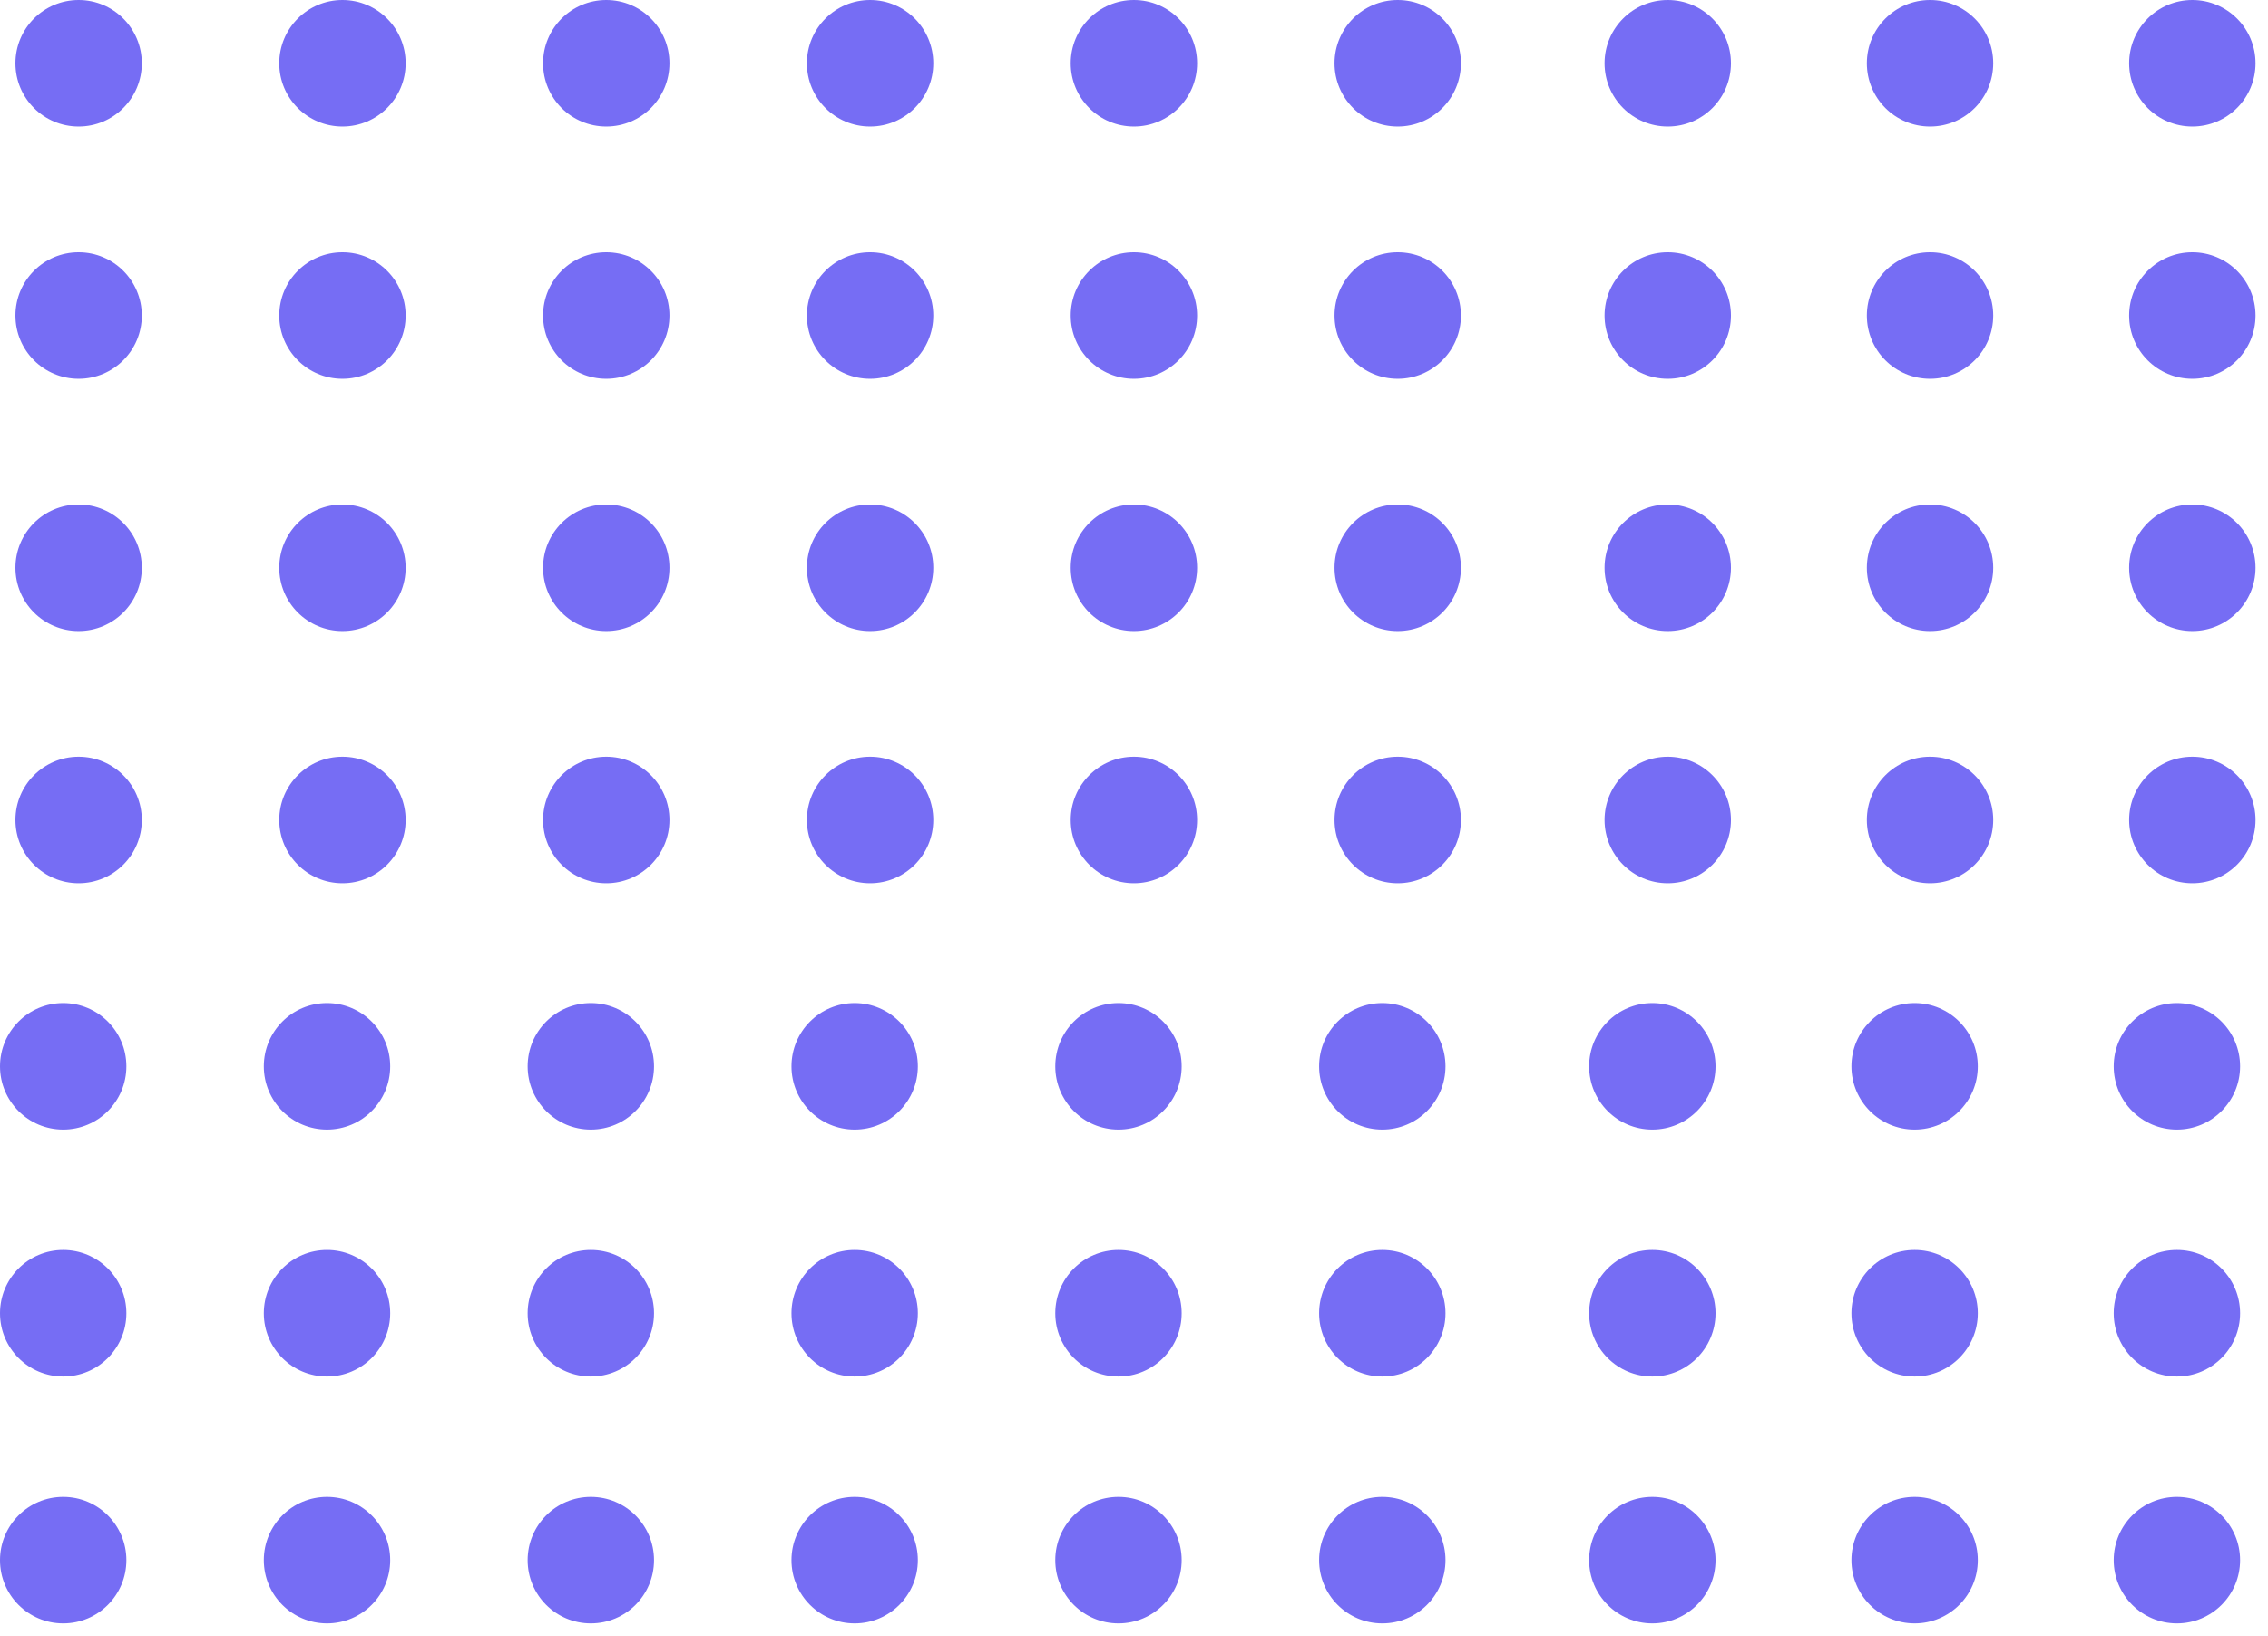 <svg width="147" height="106" viewBox="0 0 147 106" fill="none" xmlns="http://www.w3.org/2000/svg">
<path d="M5.096 8.202C7.357 8.202 9.191 6.366 9.191 4.101C9.191 1.836 7.357 0 5.096 0C2.834 0 1 1.836 1 4.101C1 6.366 2.834 8.202 5.096 8.202Z" fill="#766DF4"/>
<path d="M5.096 24.548C7.357 24.548 9.191 22.712 9.191 20.447C9.191 18.182 7.357 16.346 5.096 16.346C2.834 16.346 1 18.182 1 20.447C1 22.712 2.834 24.548 5.096 24.548Z" fill="#766DF4"/>
<path d="M5.096 40.894C7.357 40.894 9.191 39.058 9.191 36.793C9.191 34.528 7.357 32.691 5.096 32.691C2.834 32.691 1 34.528 1 36.793C1 39.058 2.834 40.894 5.096 40.894Z" fill="#766DF4"/>
<path d="M5.096 57.238C7.357 57.238 9.191 55.401 9.191 53.136C9.191 50.871 7.357 49.035 5.096 49.035C2.834 49.035 1 50.871 1 53.136C1 55.401 2.834 57.238 5.096 57.238Z" fill="#766DF4"/>
<path d="M4.096 73.203C6.357 73.203 8.191 71.366 8.191 69.101C8.191 66.836 6.357 65 4.096 65C1.834 65 0 66.836 0 69.101C0 71.366 1.834 73.203 4.096 73.203Z" fill="#766DF4"/>
<path d="M4.096 89.203C6.357 89.203 8.191 87.366 8.191 85.101C8.191 82.836 6.357 81 4.096 81C1.834 81 0 82.836 0 85.101C0 87.366 1.834 89.203 4.096 89.203Z" fill="#766DF4"/>
<path d="M4.096 105.202C6.357 105.202 8.191 103.366 8.191 101.101C8.191 98.836 6.357 97 4.096 97C1.834 97 0 98.836 0 101.101C0 103.366 1.834 105.202 4.096 105.202Z" fill="#766DF4"/>
<path d="M22.195 8.202C24.457 8.202 26.291 6.366 26.291 4.101C26.291 1.836 24.457 0 22.195 0C19.933 0 18.1 1.836 18.1 4.101C18.1 6.366 19.933 8.202 22.195 8.202Z" fill="#766DF4"/>
<path d="M22.195 24.548C24.457 24.548 26.291 22.712 26.291 20.447C26.291 18.182 24.457 16.346 22.195 16.346C19.933 16.346 18.1 18.182 18.1 20.447C18.1 22.712 19.933 24.548 22.195 24.548Z" fill="#766DF4"/>
<path d="M22.195 40.894C24.457 40.894 26.291 39.058 26.291 36.793C26.291 34.528 24.457 32.691 22.195 32.691C19.933 32.691 18.1 34.528 18.1 36.793C18.1 39.058 19.933 40.894 22.195 40.894Z" fill="#766DF4"/>
<path d="M22.195 57.238C24.457 57.238 26.291 55.401 26.291 53.136C26.291 50.871 24.457 49.035 22.195 49.035C19.933 49.035 18.1 50.871 18.1 53.136C18.1 55.401 19.933 57.238 22.195 57.238Z" fill="#766DF4"/>
<path d="M21.195 73.203C23.457 73.203 25.291 71.366 25.291 69.101C25.291 66.836 23.457 65 21.195 65C18.933 65 17.1 66.836 17.1 69.101C17.1 71.366 18.933 73.203 21.195 73.203Z" fill="#766DF4"/>
<path d="M21.195 89.203C23.457 89.203 25.291 87.366 25.291 85.101C25.291 82.836 23.457 81 21.195 81C18.933 81 17.1 82.836 17.1 85.101C17.1 87.366 18.933 89.203 21.195 89.203Z" fill="#766DF4"/>
<path d="M21.195 105.202C23.457 105.202 25.291 103.366 25.291 101.101C25.291 98.836 23.457 97 21.195 97C18.933 97 17.1 98.836 17.1 101.101C17.1 103.366 18.933 105.202 21.195 105.202Z" fill="#766DF4"/>
<path d="M39.295 8.202C41.557 8.202 43.39 6.366 43.39 4.101C43.39 1.836 41.557 0 39.295 0C37.033 0 35.199 1.836 35.199 4.101C35.199 6.366 37.033 8.202 39.295 8.202Z" fill="#766DF4"/>
<path d="M39.295 24.548C41.557 24.548 43.39 22.712 43.39 20.447C43.39 18.182 41.557 16.346 39.295 16.346C37.033 16.346 35.199 18.182 35.199 20.447C35.199 22.712 37.033 24.548 39.295 24.548Z" fill="#766DF4"/>
<path d="M39.295 40.894C41.557 40.894 43.39 39.058 43.39 36.793C43.39 34.528 41.557 32.691 39.295 32.691C37.033 32.691 35.199 34.528 35.199 36.793C35.199 39.058 37.033 40.894 39.295 40.894Z" fill="#766DF4"/>
<path d="M39.295 57.238C41.557 57.238 43.39 55.401 43.39 53.136C43.39 50.871 41.557 49.035 39.295 49.035C37.033 49.035 35.199 50.871 35.199 53.136C35.199 55.401 37.033 57.238 39.295 57.238Z" fill="#766DF4"/>
<path d="M38.295 73.203C40.557 73.203 42.39 71.366 42.39 69.101C42.39 66.836 40.557 65 38.295 65C36.033 65 34.199 66.836 34.199 69.101C34.199 71.366 36.033 73.203 38.295 73.203Z" fill="#766DF4"/>
<path d="M38.295 89.203C40.557 89.203 42.39 87.366 42.39 85.101C42.39 82.836 40.557 81 38.295 81C36.033 81 34.199 82.836 34.199 85.101C34.199 87.366 36.033 89.203 38.295 89.203Z" fill="#766DF4"/>
<path d="M38.295 105.202C40.557 105.202 42.39 103.366 42.39 101.101C42.39 98.836 40.557 97 38.295 97C36.033 97 34.199 98.836 34.199 101.101C34.199 103.366 36.033 105.202 38.295 105.202Z" fill="#766DF4"/>
<path d="M56.394 8.202C58.656 8.202 60.49 6.366 60.49 4.101C60.49 1.836 58.656 0 56.394 0C54.132 0 52.299 1.836 52.299 4.101C52.299 6.366 54.132 8.202 56.394 8.202Z" fill="#766DF4"/>
<path d="M56.394 24.548C58.656 24.548 60.49 22.712 60.49 20.447C60.49 18.182 58.656 16.346 56.394 16.346C54.132 16.346 52.299 18.182 52.299 20.447C52.299 22.712 54.132 24.548 56.394 24.548Z" fill="#766DF4"/>
<path d="M56.394 40.894C58.656 40.894 60.49 39.058 60.49 36.793C60.49 34.528 58.656 32.691 56.394 32.691C54.132 32.691 52.299 34.528 52.299 36.793C52.299 39.058 54.132 40.894 56.394 40.894Z" fill="#766DF4"/>
<path d="M56.394 57.238C58.656 57.238 60.49 55.401 60.49 53.136C60.49 50.871 58.656 49.035 56.394 49.035C54.132 49.035 52.299 50.871 52.299 53.136C52.299 55.401 54.132 57.238 56.394 57.238Z" fill="#766DF4"/>
<path d="M55.394 73.203C57.656 73.203 59.49 71.366 59.49 69.101C59.49 66.836 57.656 65 55.394 65C53.132 65 51.299 66.836 51.299 69.101C51.299 71.366 53.132 73.203 55.394 73.203Z" fill="#766DF4"/>
<path d="M55.394 89.203C57.656 89.203 59.49 87.366 59.49 85.101C59.49 82.836 57.656 81 55.394 81C53.132 81 51.299 82.836 51.299 85.101C51.299 87.366 53.132 89.203 55.394 89.203Z" fill="#766DF4"/>
<path d="M55.394 105.202C57.656 105.202 59.49 103.366 59.49 101.101C59.49 98.836 57.656 97 55.394 97C53.132 97 51.299 98.836 51.299 101.101C51.299 103.366 53.132 105.202 55.394 105.202Z" fill="#766DF4"/>
<path d="M73.494 8.202C75.756 8.202 77.589 6.366 77.589 4.101C77.589 1.836 75.756 0 73.494 0C71.232 0 69.398 1.836 69.398 4.101C69.398 6.366 71.232 8.202 73.494 8.202Z" fill="#766DF4"/>
<path d="M73.494 24.548C75.756 24.548 77.589 22.712 77.589 20.447C77.589 18.182 75.756 16.346 73.494 16.346C71.232 16.346 69.398 18.182 69.398 20.447C69.398 22.712 71.232 24.548 73.494 24.548Z" fill="#766DF4"/>
<path d="M73.494 40.894C75.756 40.894 77.589 39.058 77.589 36.793C77.589 34.528 75.756 32.691 73.494 32.691C71.232 32.691 69.398 34.528 69.398 36.793C69.398 39.058 71.232 40.894 73.494 40.894Z" fill="#766DF4"/>
<path d="M73.494 57.238C75.756 57.238 77.589 55.401 77.589 53.136C77.589 50.871 75.756 49.035 73.494 49.035C71.232 49.035 69.398 50.871 69.398 53.136C69.398 55.401 71.232 57.238 73.494 57.238Z" fill="#766DF4"/>
<path d="M72.494 73.203C74.756 73.203 76.589 71.366 76.589 69.101C76.589 66.836 74.756 65 72.494 65C70.232 65 68.398 66.836 68.398 69.101C68.398 71.366 70.232 73.203 72.494 73.203Z" fill="#766DF4"/>
<path d="M72.494 89.203C74.756 89.203 76.589 87.366 76.589 85.101C76.589 82.836 74.756 81 72.494 81C70.232 81 68.398 82.836 68.398 85.101C68.398 87.366 70.232 89.203 72.494 89.203Z" fill="#766DF4"/>
<path d="M72.494 105.202C74.756 105.202 76.589 103.366 76.589 101.101C76.589 98.836 74.756 97 72.494 97C70.232 97 68.398 98.836 68.398 101.101C68.398 103.366 70.232 105.202 72.494 105.202Z" fill="#766DF4"/>
<path d="M90.593 8.202C92.855 8.202 94.689 6.366 94.689 4.101C94.689 1.836 92.855 0 90.593 0C88.331 0 86.498 1.836 86.498 4.101C86.498 6.366 88.331 8.202 90.593 8.202Z" fill="#766DF4"/>
<path d="M108.096 8.202C110.357 8.202 112.191 6.366 112.191 4.101C112.191 1.836 110.357 0 108.096 0C105.834 0 104 1.836 104 4.101C104 6.366 105.834 8.202 108.096 8.202Z" fill="#766DF4"/>
<path d="M125.096 8.202C127.357 8.202 129.191 6.366 129.191 4.101C129.191 1.836 127.357 0 125.096 0C122.834 0 121 1.836 121 4.101C121 6.366 122.834 8.202 125.096 8.202Z" fill="#766DF4"/>
<path d="M142.096 8.202C144.357 8.202 146.191 6.366 146.191 4.101C146.191 1.836 144.357 0 142.096 0C139.834 0 138 1.836 138 4.101C138 6.366 139.834 8.202 142.096 8.202Z" fill="#766DF4"/>
<path d="M90.593 24.548C92.855 24.548 94.689 22.712 94.689 20.447C94.689 18.182 92.855 16.346 90.593 16.346C88.331 16.346 86.498 18.182 86.498 20.447C86.498 22.712 88.331 24.548 90.593 24.548Z" fill="#766DF4"/>
<path d="M108.096 24.548C110.357 24.548 112.191 22.712 112.191 20.447C112.191 18.182 110.357 16.346 108.096 16.346C105.834 16.346 104 18.182 104 20.447C104 22.712 105.834 24.548 108.096 24.548Z" fill="#766DF4"/>
<path d="M125.096 24.548C127.357 24.548 129.191 22.712 129.191 20.447C129.191 18.182 127.357 16.346 125.096 16.346C122.834 16.346 121 18.182 121 20.447C121 22.712 122.834 24.548 125.096 24.548Z" fill="#766DF4"/>
<path d="M142.096 24.548C144.357 24.548 146.191 22.712 146.191 20.447C146.191 18.182 144.357 16.346 142.096 16.346C139.834 16.346 138 18.182 138 20.447C138 22.712 139.834 24.548 142.096 24.548Z" fill="#766DF4"/>
<path d="M90.593 40.894C92.855 40.894 94.689 39.058 94.689 36.793C94.689 34.528 92.855 32.691 90.593 32.691C88.331 32.691 86.498 34.528 86.498 36.793C86.498 39.058 88.331 40.894 90.593 40.894Z" fill="#766DF4"/>
<path d="M108.096 40.894C110.357 40.894 112.191 39.058 112.191 36.793C112.191 34.528 110.357 32.691 108.096 32.691C105.834 32.691 104 34.528 104 36.793C104 39.058 105.834 40.894 108.096 40.894Z" fill="#766DF4"/>
<path d="M125.096 40.894C127.357 40.894 129.191 39.058 129.191 36.793C129.191 34.528 127.357 32.691 125.096 32.691C122.834 32.691 121 34.528 121 36.793C121 39.058 122.834 40.894 125.096 40.894Z" fill="#766DF4"/>
<path d="M142.096 40.894C144.357 40.894 146.191 39.058 146.191 36.793C146.191 34.528 144.357 32.691 142.096 32.691C139.834 32.691 138 34.528 138 36.793C138 39.058 139.834 40.894 142.096 40.894Z" fill="#766DF4"/>
<path d="M90.593 57.238C92.855 57.238 94.689 55.401 94.689 53.136C94.689 50.871 92.855 49.035 90.593 49.035C88.331 49.035 86.498 50.871 86.498 53.136C86.498 55.401 88.331 57.238 90.593 57.238Z" fill="#766DF4"/>
<path d="M89.593 73.203C91.855 73.203 93.689 71.366 93.689 69.101C93.689 66.836 91.855 65 89.593 65C87.331 65 85.498 66.836 85.498 69.101C85.498 71.366 87.331 73.203 89.593 73.203Z" fill="#766DF4"/>
<path d="M89.593 89.203C91.855 89.203 93.689 87.366 93.689 85.101C93.689 82.836 91.855 81 89.593 81C87.331 81 85.498 82.836 85.498 85.101C85.498 87.366 87.331 89.203 89.593 89.203Z" fill="#766DF4"/>
<path d="M89.593 105.202C91.855 105.202 93.689 103.366 93.689 101.101C93.689 98.836 91.855 97 89.593 97C87.331 97 85.498 98.836 85.498 101.101C85.498 103.366 87.331 105.202 89.593 105.202Z" fill="#766DF4"/>
<path d="M108.096 57.238C110.357 57.238 112.191 55.401 112.191 53.136C112.191 50.871 110.357 49.035 108.096 49.035C105.834 49.035 104 50.871 104 53.136C104 55.401 105.834 57.238 108.096 57.238Z" fill="#766DF4"/>
<path d="M107.096 73.203C109.357 73.203 111.191 71.366 111.191 69.101C111.191 66.836 109.357 65 107.096 65C104.834 65 103 66.836 103 69.101C103 71.366 104.834 73.203 107.096 73.203Z" fill="#766DF4"/>
<path d="M107.096 89.203C109.357 89.203 111.191 87.366 111.191 85.101C111.191 82.836 109.357 81 107.096 81C104.834 81 103 82.836 103 85.101C103 87.366 104.834 89.203 107.096 89.203Z" fill="#766DF4"/>
<path d="M107.096 105.202C109.357 105.202 111.191 103.366 111.191 101.101C111.191 98.836 109.357 97 107.096 97C104.834 97 103 98.836 103 101.101C103 103.366 104.834 105.202 107.096 105.202Z" fill="#766DF4"/>
<path d="M125.096 57.238C127.357 57.238 129.191 55.401 129.191 53.136C129.191 50.871 127.357 49.035 125.096 49.035C122.834 49.035 121 50.871 121 53.136C121 55.401 122.834 57.238 125.096 57.238Z" fill="#766DF4"/>
<path d="M124.096 73.203C126.357 73.203 128.191 71.366 128.191 69.101C128.191 66.836 126.357 65 124.096 65C121.834 65 120 66.836 120 69.101C120 71.366 121.834 73.203 124.096 73.203Z" fill="#766DF4"/>
<path d="M124.096 89.203C126.357 89.203 128.191 87.366 128.191 85.101C128.191 82.836 126.357 81 124.096 81C121.834 81 120 82.836 120 85.101C120 87.366 121.834 89.203 124.096 89.203Z" fill="#766DF4"/>
<path d="M124.096 105.202C126.357 105.202 128.191 103.366 128.191 101.101C128.191 98.836 126.357 97 124.096 97C121.834 97 120 98.836 120 101.101C120 103.366 121.834 105.202 124.096 105.202Z" fill="#766DF4"/>
<path d="M142.096 57.238C144.357 57.238 146.191 55.401 146.191 53.136C146.191 50.871 144.357 49.035 142.096 49.035C139.834 49.035 138 50.871 138 53.136C138 55.401 139.834 57.238 142.096 57.238Z" fill="#766DF4"/>
<path d="M141.096 73.203C143.357 73.203 145.191 71.366 145.191 69.101C145.191 66.836 143.357 65 141.096 65C138.834 65 137 66.836 137 69.101C137 71.366 138.834 73.203 141.096 73.203Z" fill="#766DF4"/>
<path d="M141.096 89.203C143.357 89.203 145.191 87.366 145.191 85.101C145.191 82.836 143.357 81 141.096 81C138.834 81 137 82.836 137 85.101C137 87.366 138.834 89.203 141.096 89.203Z" fill="#766DF4"/>
<path d="M141.096 105.202C143.357 105.202 145.191 103.366 145.191 101.101C145.191 98.836 143.357 97 141.096 97C138.834 97 137 98.836 137 101.101C137 103.366 138.834 105.202 141.096 105.202Z" fill="#766DF4"/>
</svg>
